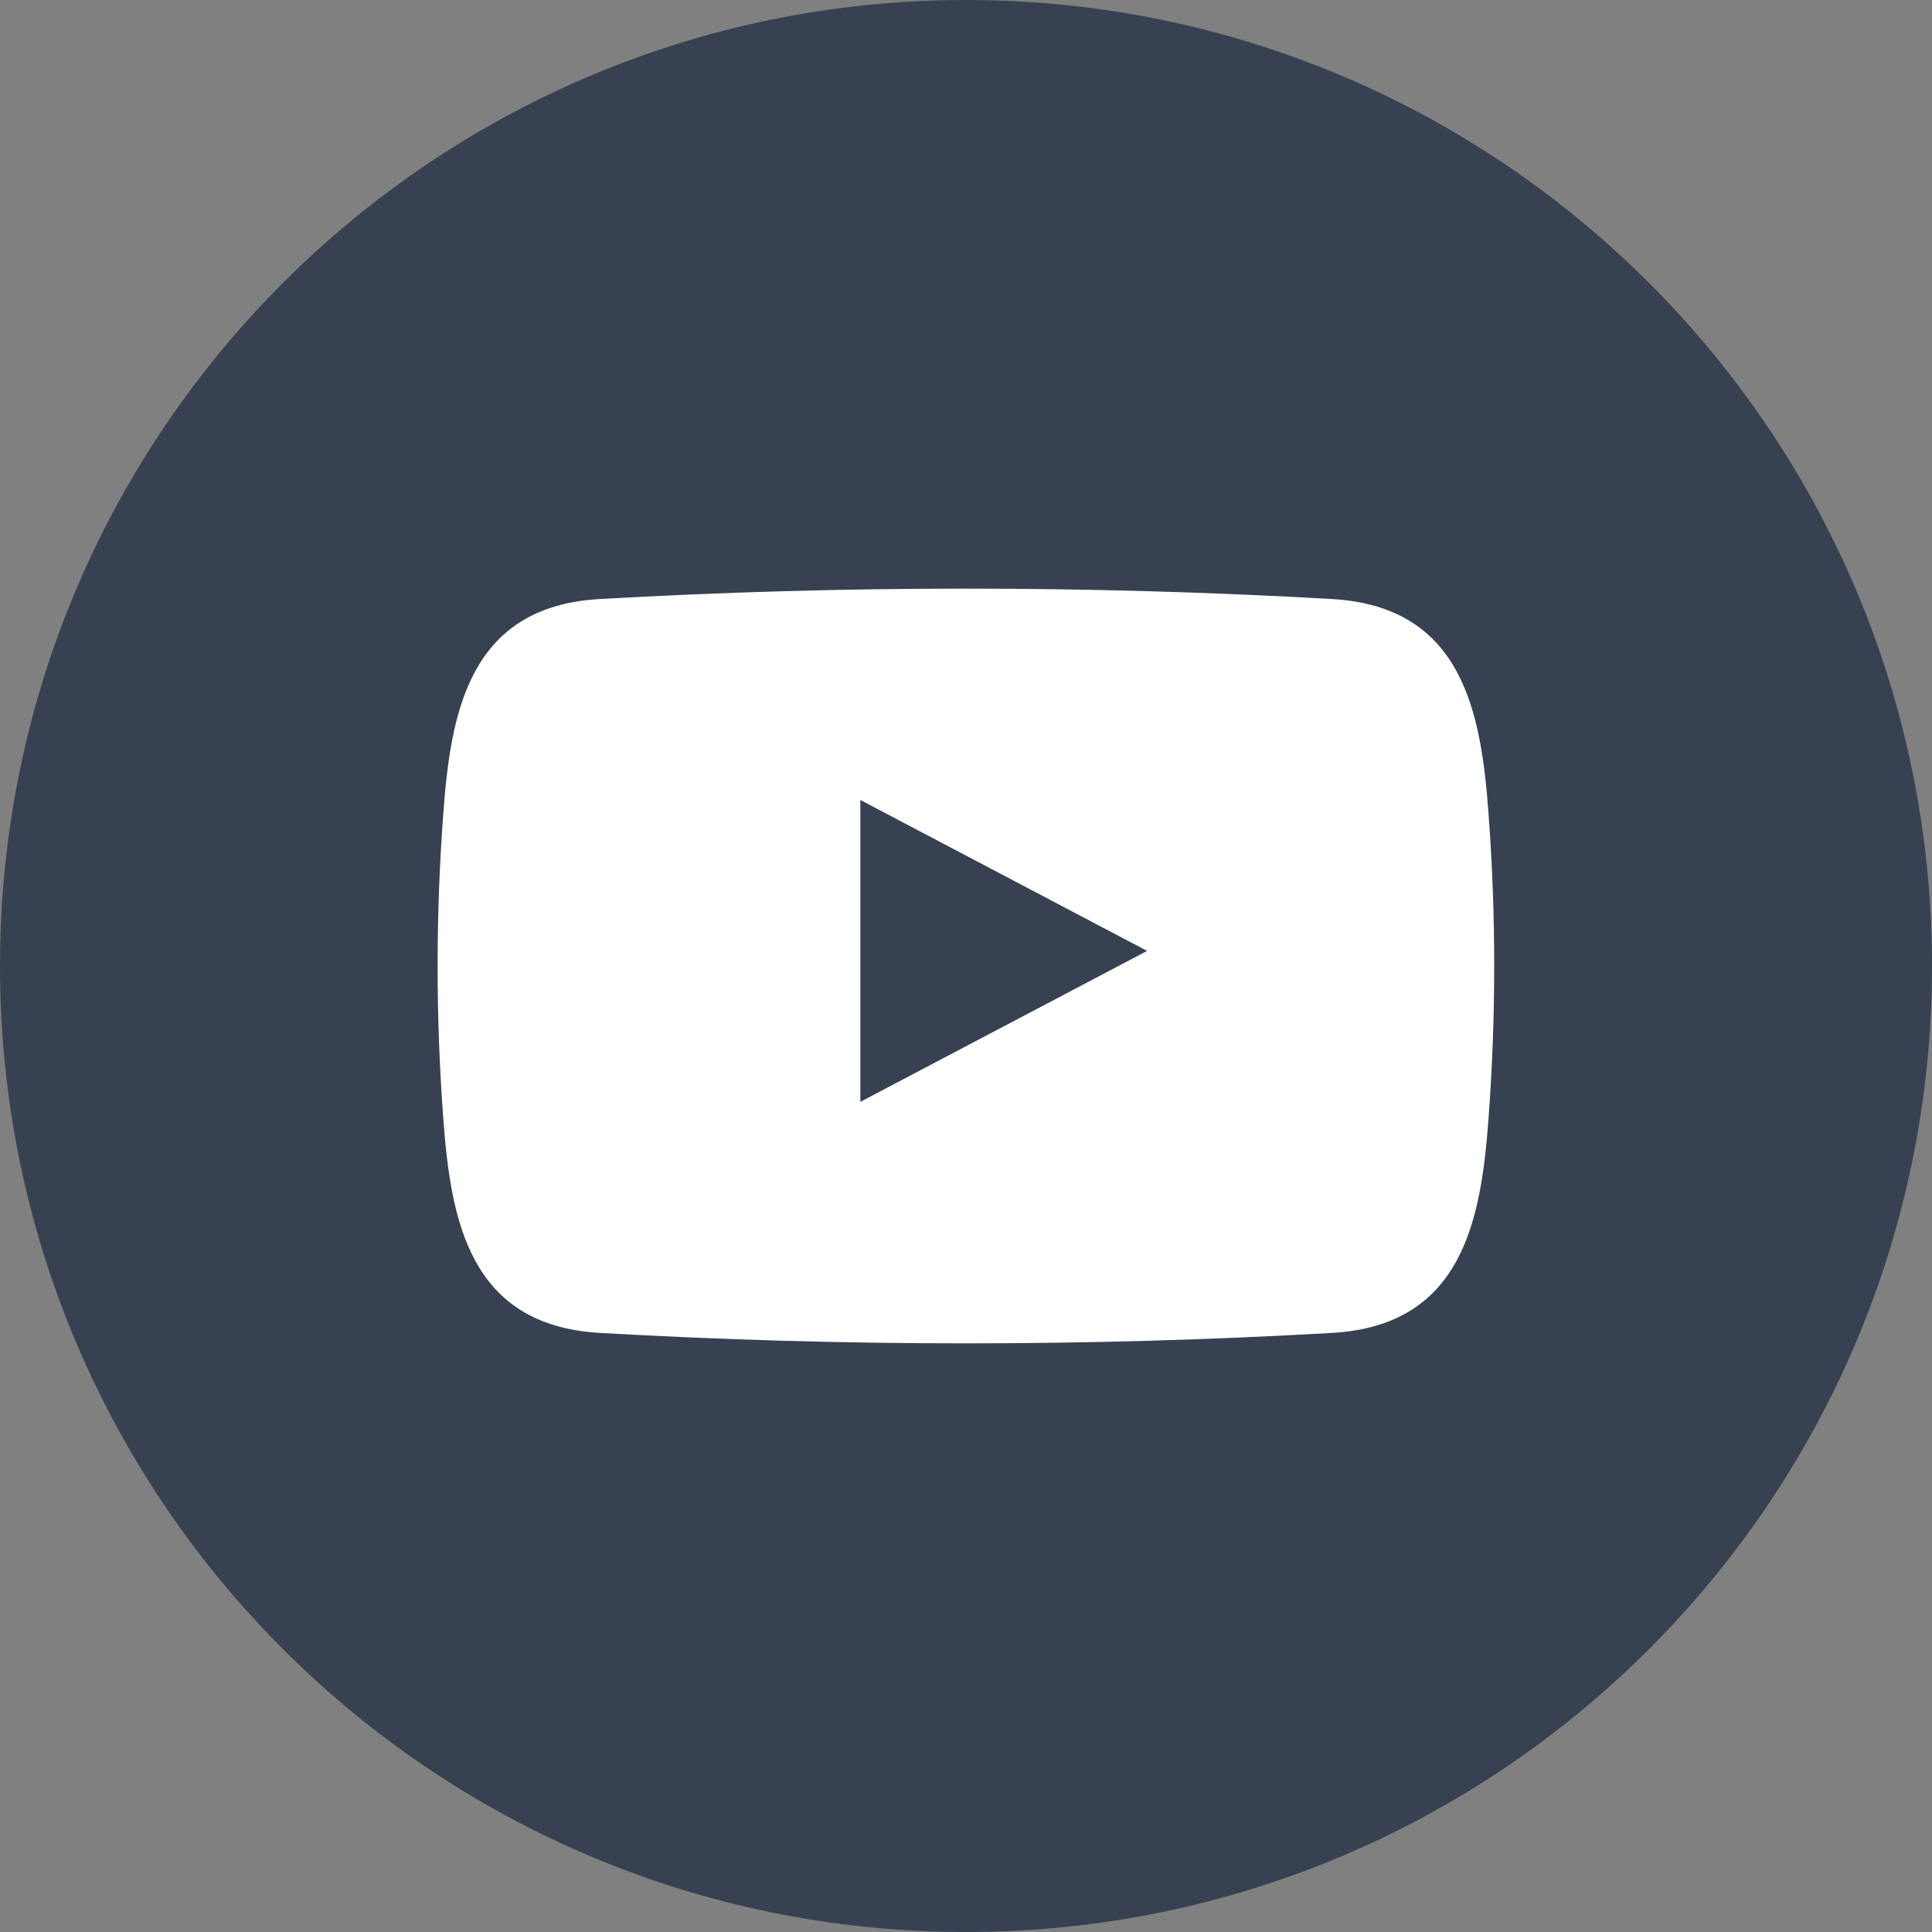 <svg width="32" height="32" viewBox="0 0 32 32" fill="none" xmlns="http://www.w3.org/2000/svg">
<rect x="0" y="0" width="32" height="32" fill="#808080" stroke="none"/>
<g clip-path="url(#clip0_3361_8720)">
<path d="M16 32C24.837 32 32 24.837 32 16C32 7.163 24.837 0 16 0C7.163 0 0 7.163 0 16C0 24.837 7.163 32 16 32Z" fill="#374151"/>
<path fill-rule="evenodd" clip-rule="evenodd" d="M24.655 13.48C24.532 11.792 24.225 10.05 22.067 9.922C18.025 9.692 13.972 9.692 9.93 9.922C7.772 10.047 7.465 11.792 7.342 13.48C7.217 15.158 7.217 16.842 7.342 18.52C7.465 20.207 7.772 21.95 9.93 22.077C13.972 22.308 18.025 22.308 22.067 22.077C24.225 21.952 24.532 20.207 24.655 18.52C24.78 16.842 24.78 15.158 24.655 13.48ZM14.25 18.25V13.25L19 15.75L14.25 18.25Z" fill="white"/>
</g>
<defs>
<clipPath id="clip0_3361_8720">
<rect width="32" height="32" fill="white"/>
</clipPath>
</defs>
</svg>
